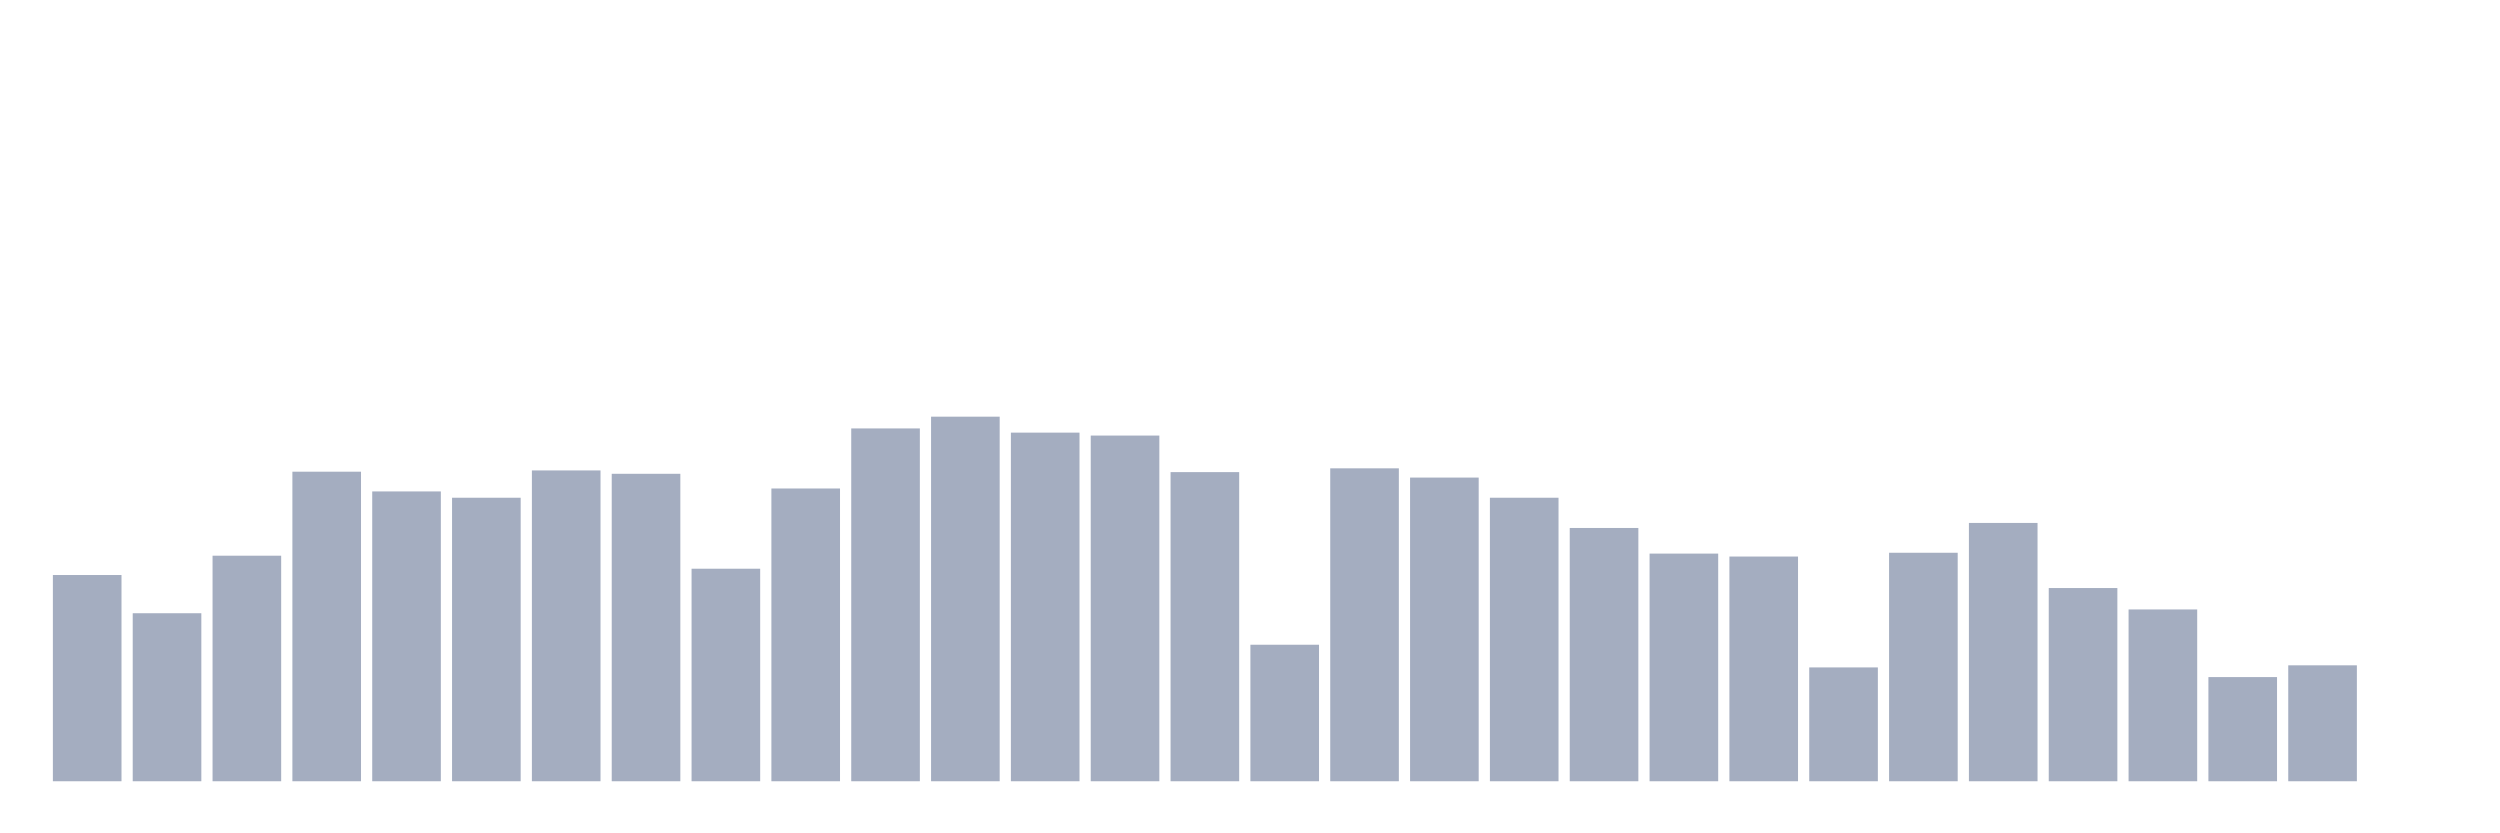 <svg xmlns="http://www.w3.org/2000/svg" viewBox="0 0 480 160"><g transform="translate(10,10)"><rect class="bar" x="0.153" width="13.175" y="100.403" height="39.597" fill="rgb(164,173,192)"></rect><rect class="bar" x="15.482" width="13.175" y="107.742" height="32.258" fill="rgb(164,173,192)"></rect><rect class="bar" x="30.81" width="13.175" y="96.694" height="43.306" fill="rgb(164,173,192)"></rect><rect class="bar" x="46.138" width="13.175" y="80.565" height="59.435" fill="rgb(164,173,192)"></rect><rect class="bar" x="61.466" width="13.175" y="84.355" height="55.645" fill="rgb(164,173,192)"></rect><rect class="bar" x="76.794" width="13.175" y="85.565" height="54.435" fill="rgb(164,173,192)"></rect><rect class="bar" x="92.123" width="13.175" y="80.323" height="59.677" fill="rgb(164,173,192)"></rect><rect class="bar" x="107.451" width="13.175" y="80.968" height="59.032" fill="rgb(164,173,192)"></rect><rect class="bar" x="122.779" width="13.175" y="99.194" height="40.806" fill="rgb(164,173,192)"></rect><rect class="bar" x="138.107" width="13.175" y="83.79" height="56.21" fill="rgb(164,173,192)"></rect><rect class="bar" x="153.436" width="13.175" y="72.258" height="67.742" fill="rgb(164,173,192)"></rect><rect class="bar" x="168.764" width="13.175" y="70" height="70" fill="rgb(164,173,192)"></rect><rect class="bar" x="184.092" width="13.175" y="73.065" height="66.935" fill="rgb(164,173,192)"></rect><rect class="bar" x="199.42" width="13.175" y="73.629" height="66.371" fill="rgb(164,173,192)"></rect><rect class="bar" x="214.748" width="13.175" y="80.645" height="59.355" fill="rgb(164,173,192)"></rect><rect class="bar" x="230.077" width="13.175" y="113.79" height="26.21" fill="rgb(164,173,192)"></rect><rect class="bar" x="245.405" width="13.175" y="79.919" height="60.081" fill="rgb(164,173,192)"></rect><rect class="bar" x="260.733" width="13.175" y="81.694" height="58.306" fill="rgb(164,173,192)"></rect><rect class="bar" x="276.061" width="13.175" y="85.565" height="54.435" fill="rgb(164,173,192)"></rect><rect class="bar" x="291.39" width="13.175" y="91.371" height="48.629" fill="rgb(164,173,192)"></rect><rect class="bar" x="306.718" width="13.175" y="96.29" height="43.71" fill="rgb(164,173,192)"></rect><rect class="bar" x="322.046" width="13.175" y="96.855" height="43.145" fill="rgb(164,173,192)"></rect><rect class="bar" x="337.374" width="13.175" y="118.145" height="21.855" fill="rgb(164,173,192)"></rect><rect class="bar" x="352.702" width="13.175" y="96.129" height="43.871" fill="rgb(164,173,192)"></rect><rect class="bar" x="368.031" width="13.175" y="90.403" height="49.597" fill="rgb(164,173,192)"></rect><rect class="bar" x="383.359" width="13.175" y="102.903" height="37.097" fill="rgb(164,173,192)"></rect><rect class="bar" x="398.687" width="13.175" y="107.016" height="32.984" fill="rgb(164,173,192)"></rect><rect class="bar" x="414.015" width="13.175" y="120" height="20" fill="rgb(164,173,192)"></rect><rect class="bar" x="429.344" width="13.175" y="117.742" height="22.258" fill="rgb(164,173,192)"></rect><rect class="bar" x="444.672" width="13.175" y="140" height="0" fill="rgb(164,173,192)"></rect></g></svg>